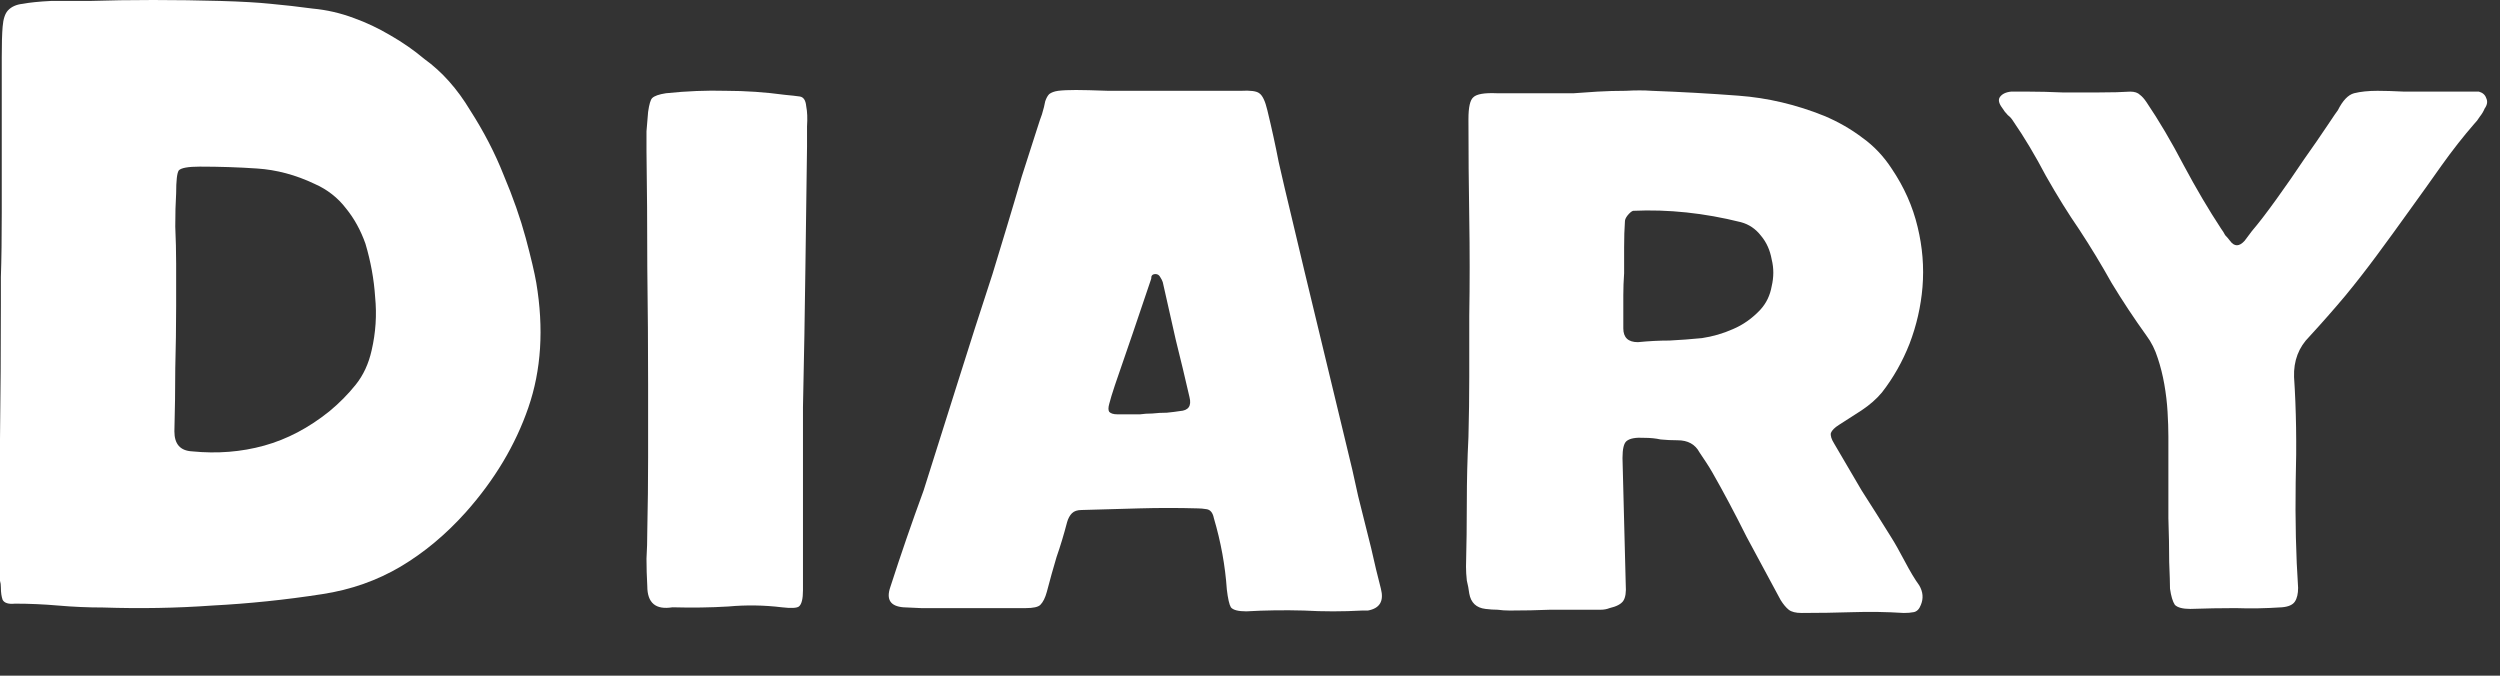 <svg width="37" height="10" viewBox="0 0 37 10" fill="none" xmlns="http://www.w3.org/2000/svg">
<rect x="0" y="0" width="37" height="10" fill="#333333" stroke="none"/>
<path d="M11.884 6.024V8.736C11.884 8.864 11.864 8.944 11.824 8.976C11.792 9 11.708 9.004 11.572 8.988C11.308 8.956 11.044 8.952 10.78 8.976C10.516 8.992 10.24 8.996 9.952 8.988C9.704 9.028 9.58 8.924 9.58 8.676C9.572 8.532 9.568 8.396 9.568 8.268C9.576 8.14 9.58 8 9.58 7.848C9.588 7.488 9.592 7.128 9.592 6.768C9.592 6.408 9.592 6.048 9.592 5.688C9.592 5.144 9.588 4.568 9.58 3.96C9.58 3.352 9.576 2.776 9.568 2.232C9.568 2.136 9.568 2.04 9.568 1.944C9.576 1.848 9.584 1.752 9.592 1.656C9.608 1.544 9.628 1.476 9.652 1.452C9.684 1.42 9.752 1.396 9.856 1.38C10.16 1.348 10.456 1.336 10.744 1.344C11.032 1.344 11.324 1.364 11.62 1.404C11.708 1.412 11.78 1.42 11.836 1.428C11.892 1.436 11.924 1.484 11.932 1.572C11.948 1.652 11.952 1.752 11.944 1.872C11.944 1.992 11.944 2.092 11.944 2.172C11.936 2.7 11.928 3.296 11.92 3.96C11.912 4.616 11.9 5.304 11.884 6.024Z" fill="white"/>
<path d="M18.361 1.344C18.505 1.336 18.597 1.348 18.637 1.38C18.685 1.412 18.725 1.496 18.757 1.632C18.821 1.896 18.877 2.152 18.925 2.4C18.981 2.648 19.041 2.904 19.105 3.168C19.241 3.744 19.377 4.312 19.513 4.872C19.649 5.432 19.785 5.996 19.921 6.564C19.985 6.82 20.045 7.08 20.101 7.344C20.165 7.6 20.229 7.856 20.293 8.112C20.317 8.216 20.341 8.32 20.365 8.424C20.389 8.52 20.413 8.616 20.437 8.712C20.485 8.896 20.421 9.004 20.245 9.036H20.161C19.873 9.052 19.585 9.052 19.297 9.036C19.009 9.028 18.725 9.032 18.445 9.048C18.325 9.048 18.249 9.028 18.217 8.988C18.193 8.948 18.173 8.86 18.157 8.724C18.133 8.372 18.069 8.02 17.965 7.668C17.949 7.588 17.913 7.544 17.857 7.536C17.809 7.528 17.765 7.524 17.725 7.524C17.437 7.516 17.149 7.516 16.861 7.524C16.573 7.532 16.289 7.54 16.009 7.548C15.945 7.548 15.897 7.564 15.865 7.596C15.833 7.628 15.809 7.672 15.793 7.728C15.745 7.912 15.693 8.084 15.637 8.244C15.589 8.404 15.541 8.576 15.493 8.76C15.469 8.848 15.437 8.912 15.397 8.952C15.365 8.984 15.293 9 15.181 9C15.125 9 15.001 9 14.809 9C14.617 9 14.417 9 14.209 9C14.001 9 13.809 9 13.633 9C13.465 8.992 13.377 8.988 13.369 8.988C13.177 8.972 13.113 8.872 13.177 8.688C13.257 8.44 13.337 8.2 13.417 7.968C13.497 7.736 13.581 7.5 13.669 7.26C13.837 6.724 14.005 6.192 14.173 5.664C14.341 5.128 14.513 4.592 14.689 4.056C14.745 3.872 14.813 3.648 14.893 3.384C14.973 3.12 15.049 2.864 15.121 2.616C15.201 2.368 15.269 2.156 15.325 1.98C15.381 1.804 15.413 1.708 15.421 1.692C15.445 1.612 15.461 1.548 15.469 1.5C15.485 1.452 15.505 1.416 15.529 1.392C15.561 1.368 15.605 1.352 15.661 1.344C15.725 1.336 15.813 1.332 15.925 1.332C16.021 1.332 16.181 1.336 16.405 1.344C16.637 1.344 16.877 1.344 17.125 1.344C17.381 1.344 17.625 1.344 17.857 1.344C18.089 1.344 18.257 1.344 18.361 1.344ZM17.461 6.084C17.589 6.076 17.637 6.008 17.605 5.88C17.541 5.6 17.473 5.316 17.401 5.028C17.337 4.74 17.273 4.456 17.209 4.176C17.201 4.152 17.189 4.128 17.173 4.104C17.157 4.072 17.133 4.056 17.101 4.056C17.069 4.056 17.049 4.068 17.041 4.092C17.041 4.116 17.037 4.136 17.029 4.152C16.941 4.408 16.853 4.668 16.765 4.932C16.677 5.188 16.589 5.444 16.501 5.7C16.461 5.82 16.433 5.912 16.417 5.976C16.401 6.032 16.401 6.072 16.417 6.096C16.441 6.12 16.481 6.132 16.537 6.132C16.601 6.132 16.689 6.132 16.801 6.132C16.801 6.132 16.825 6.132 16.873 6.132C16.929 6.124 16.989 6.12 17.053 6.12C17.125 6.112 17.197 6.108 17.269 6.108C17.349 6.1 17.413 6.092 17.461 6.084Z" fill="white"/>
<path d="M24.445 1.344C24.877 1.36 25.305 1.384 25.729 1.416C26.161 1.448 26.585 1.548 27.001 1.716C27.209 1.804 27.397 1.912 27.565 2.04C27.733 2.16 27.877 2.312 27.997 2.496C28.181 2.768 28.309 3.056 28.381 3.36C28.453 3.656 28.477 3.952 28.453 4.248C28.429 4.536 28.365 4.816 28.261 5.088C28.157 5.352 28.021 5.592 27.853 5.808C27.773 5.904 27.673 5.992 27.553 6.072C27.441 6.144 27.329 6.216 27.217 6.288C27.153 6.328 27.113 6.368 27.097 6.408C27.089 6.448 27.105 6.5 27.145 6.564C27.281 6.796 27.417 7.028 27.553 7.26C27.697 7.484 27.841 7.712 27.985 7.944C28.041 8.032 28.109 8.152 28.189 8.304C28.269 8.456 28.341 8.576 28.405 8.664C28.461 8.76 28.469 8.856 28.429 8.952C28.405 9.016 28.369 9.052 28.321 9.06C28.281 9.068 28.233 9.072 28.177 9.072C27.921 9.056 27.669 9.052 27.421 9.06C27.173 9.068 26.921 9.072 26.665 9.072C26.577 9.072 26.513 9.056 26.473 9.024C26.433 8.992 26.393 8.944 26.353 8.88C26.201 8.6 26.033 8.288 25.849 7.944C25.673 7.592 25.505 7.276 25.345 6.996C25.313 6.94 25.281 6.888 25.249 6.84C25.217 6.792 25.185 6.744 25.153 6.696C25.089 6.576 24.981 6.516 24.829 6.516C24.741 6.516 24.657 6.512 24.577 6.504C24.505 6.488 24.425 6.48 24.337 6.48C24.209 6.472 24.121 6.488 24.073 6.528C24.033 6.56 24.013 6.644 24.013 6.78C24.021 7.092 24.029 7.404 24.037 7.716C24.045 8.028 24.053 8.34 24.061 8.652C24.069 8.764 24.057 8.844 24.025 8.892C23.993 8.94 23.925 8.976 23.821 9C23.781 9.016 23.737 9.024 23.689 9.024C23.641 9.024 23.597 9.024 23.557 9.024C23.349 9.024 23.145 9.024 22.945 9.024C22.753 9.032 22.553 9.036 22.345 9.036C22.281 9.036 22.221 9.032 22.165 9.024C22.109 9.024 22.049 9.02 21.985 9.012C21.849 8.996 21.769 8.92 21.745 8.784C21.737 8.72 21.725 8.656 21.709 8.592C21.701 8.52 21.697 8.452 21.697 8.388C21.705 8.068 21.709 7.748 21.709 7.428C21.709 7.108 21.717 6.788 21.733 6.468C21.741 6.164 21.745 5.868 21.745 5.58C21.745 5.284 21.745 4.984 21.745 4.68C21.753 4.192 21.753 3.708 21.745 3.228C21.737 2.74 21.733 2.252 21.733 1.764C21.733 1.588 21.757 1.48 21.805 1.44C21.853 1.392 21.969 1.372 22.153 1.38H23.161C23.161 1.38 23.205 1.38 23.293 1.38C23.389 1.372 23.505 1.364 23.641 1.356C23.777 1.348 23.917 1.344 24.061 1.344C24.205 1.336 24.333 1.336 24.445 1.344ZM24.037 4.044C24.029 4.156 24.025 4.264 24.025 4.368V4.86C24.025 4.996 24.097 5.064 24.241 5.064C24.401 5.048 24.557 5.04 24.709 5.04C24.869 5.032 25.029 5.02 25.189 5.004C25.349 4.98 25.501 4.936 25.645 4.872C25.797 4.808 25.933 4.712 26.053 4.584C26.141 4.488 26.197 4.372 26.221 4.236C26.253 4.1 26.253 3.968 26.221 3.84C26.197 3.704 26.145 3.588 26.065 3.492C25.985 3.388 25.885 3.32 25.765 3.288C25.221 3.152 24.689 3.096 24.169 3.12C24.145 3.128 24.117 3.152 24.085 3.192C24.061 3.224 24.049 3.252 24.049 3.276C24.041 3.388 24.037 3.516 24.037 3.66C24.037 3.804 24.037 3.932 24.037 4.044Z" fill="white"/>
<path d="M31.528 1.356C31.592 1.356 31.64 1.372 31.672 1.404C31.704 1.428 31.736 1.464 31.768 1.512C31.952 1.784 32.136 2.096 32.32 2.448C32.504 2.792 32.688 3.104 32.872 3.384C32.896 3.416 32.916 3.448 32.932 3.48C32.956 3.504 32.98 3.532 33.004 3.564C33.068 3.652 33.14 3.652 33.22 3.564L33.328 3.42C33.424 3.308 33.544 3.152 33.688 2.952C33.832 2.752 33.968 2.556 34.096 2.364C34.232 2.172 34.348 2.004 34.444 1.86C34.54 1.716 34.592 1.64 34.6 1.632C34.672 1.488 34.752 1.404 34.84 1.38C34.936 1.356 35.052 1.344 35.188 1.344C35.292 1.344 35.424 1.348 35.584 1.356C35.744 1.356 35.9 1.356 36.052 1.356C36.212 1.356 36.352 1.356 36.472 1.356C36.592 1.356 36.664 1.356 36.688 1.356C36.744 1.372 36.78 1.404 36.796 1.452C36.82 1.5 36.812 1.552 36.772 1.608C36.756 1.648 36.732 1.688 36.7 1.728C36.676 1.768 36.648 1.804 36.616 1.836C36.456 2.02 36.296 2.224 36.136 2.448C35.984 2.664 35.824 2.888 35.656 3.12C35.496 3.344 35.336 3.564 35.176 3.78C35.016 3.996 34.86 4.196 34.708 4.38C34.54 4.58 34.364 4.78 34.18 4.98C34.02 5.14 33.944 5.34 33.952 5.58C33.984 6.06 33.992 6.58 33.976 7.14C33.968 7.7 33.98 8.22 34.012 8.7C34.012 8.788 33.996 8.856 33.964 8.904C33.932 8.952 33.868 8.98 33.772 8.988C33.532 9.004 33.304 9.008 33.088 9C32.872 9 32.648 9.004 32.416 9.012C32.304 9.012 32.228 8.992 32.188 8.952C32.156 8.904 32.132 8.824 32.116 8.712C32.116 8.64 32.112 8.508 32.104 8.316C32.104 8.116 32.1 7.9 32.092 7.668C32.092 7.428 32.092 7.196 32.092 6.972C32.092 6.748 32.092 6.576 32.092 6.456C32.092 6.352 32.088 6.232 32.08 6.096C32.072 5.96 32.056 5.824 32.032 5.688C32.008 5.552 31.976 5.424 31.936 5.304C31.896 5.176 31.84 5.064 31.768 4.968C31.584 4.712 31.412 4.452 31.252 4.188C31.1 3.916 30.94 3.652 30.772 3.396C30.612 3.164 30.448 2.9 30.28 2.604C30.12 2.3 29.96 2.032 29.8 1.8C29.776 1.76 29.748 1.728 29.716 1.704C29.684 1.672 29.656 1.636 29.632 1.596C29.584 1.532 29.572 1.48 29.596 1.44C29.628 1.392 29.684 1.364 29.764 1.356C29.796 1.356 29.884 1.356 30.028 1.356C30.172 1.356 30.336 1.36 30.52 1.368C30.704 1.368 30.888 1.368 31.072 1.368C31.256 1.368 31.408 1.364 31.528 1.356Z" fill="white"/>
<path d="M0.026 0.846C0.026 0.648 0.03 0.498 0.039 0.395C0.048 0.282 0.074 0.202 0.117 0.155C0.169 0.099 0.243 0.066 0.339 0.056C0.434 0.038 0.573 0.023 0.756 0.014C0.851 0.014 1.043 0.014 1.329 0.014C1.616 0.005 1.929 0 2.268 0C2.607 0 2.937 0.005 3.258 0.014C3.58 0.023 3.827 0.038 4.001 0.056C4.21 0.075 4.418 0.099 4.627 0.127C4.835 0.146 5.039 0.193 5.239 0.268C5.422 0.334 5.6 0.418 5.774 0.521C5.956 0.625 6.125 0.742 6.282 0.874C6.543 1.062 6.768 1.315 6.96 1.635C7.159 1.945 7.325 2.264 7.455 2.593C7.594 2.922 7.702 3.232 7.781 3.523C7.859 3.814 7.911 4.035 7.937 4.185C8.05 4.862 8.011 5.477 7.82 6.031C7.629 6.586 7.32 7.102 6.894 7.581C6.599 7.91 6.278 8.178 5.93 8.385C5.582 8.591 5.196 8.728 4.77 8.793C4.223 8.878 3.68 8.934 3.141 8.962C2.611 9 2.072 9.009 1.525 8.991C1.299 8.991 1.077 8.981 0.86 8.962C0.652 8.944 0.439 8.934 0.222 8.934C0.126 8.944 0.065 8.925 0.039 8.878C0.022 8.831 0.013 8.77 0.013 8.695C0.013 8.657 0.009 8.624 0 8.596C0 8.558 0 8.521 0 8.483C0 7.816 0 7.154 0 6.496C0.009 5.829 0.013 5.162 0.013 4.495C0.013 4.495 0.013 4.364 0.013 4.101C0.022 3.838 0.026 3.518 0.026 3.142C0.026 2.757 0.026 2.358 0.026 1.945C0.026 1.522 0.026 1.156 0.026 0.846ZM2.607 4.523C2.607 4.834 2.602 5.144 2.594 5.454C2.594 5.764 2.589 6.074 2.581 6.384C2.581 6.572 2.667 6.67 2.841 6.68C3.215 6.717 3.571 6.689 3.91 6.595C4.249 6.501 4.57 6.332 4.874 6.088C5.022 5.966 5.152 5.834 5.265 5.693C5.378 5.552 5.456 5.383 5.5 5.186C5.561 4.923 5.578 4.66 5.552 4.397C5.535 4.134 5.487 3.871 5.409 3.608C5.339 3.41 5.244 3.236 5.122 3.086C5 2.926 4.844 2.804 4.653 2.72C4.375 2.588 4.092 2.513 3.806 2.494C3.528 2.475 3.245 2.466 2.958 2.466C2.785 2.466 2.68 2.485 2.646 2.522C2.62 2.56 2.607 2.673 2.607 2.861C2.598 3.002 2.594 3.166 2.594 3.354C2.602 3.542 2.607 3.725 2.607 3.903V4.523Z" fill="white"/>
</svg>
